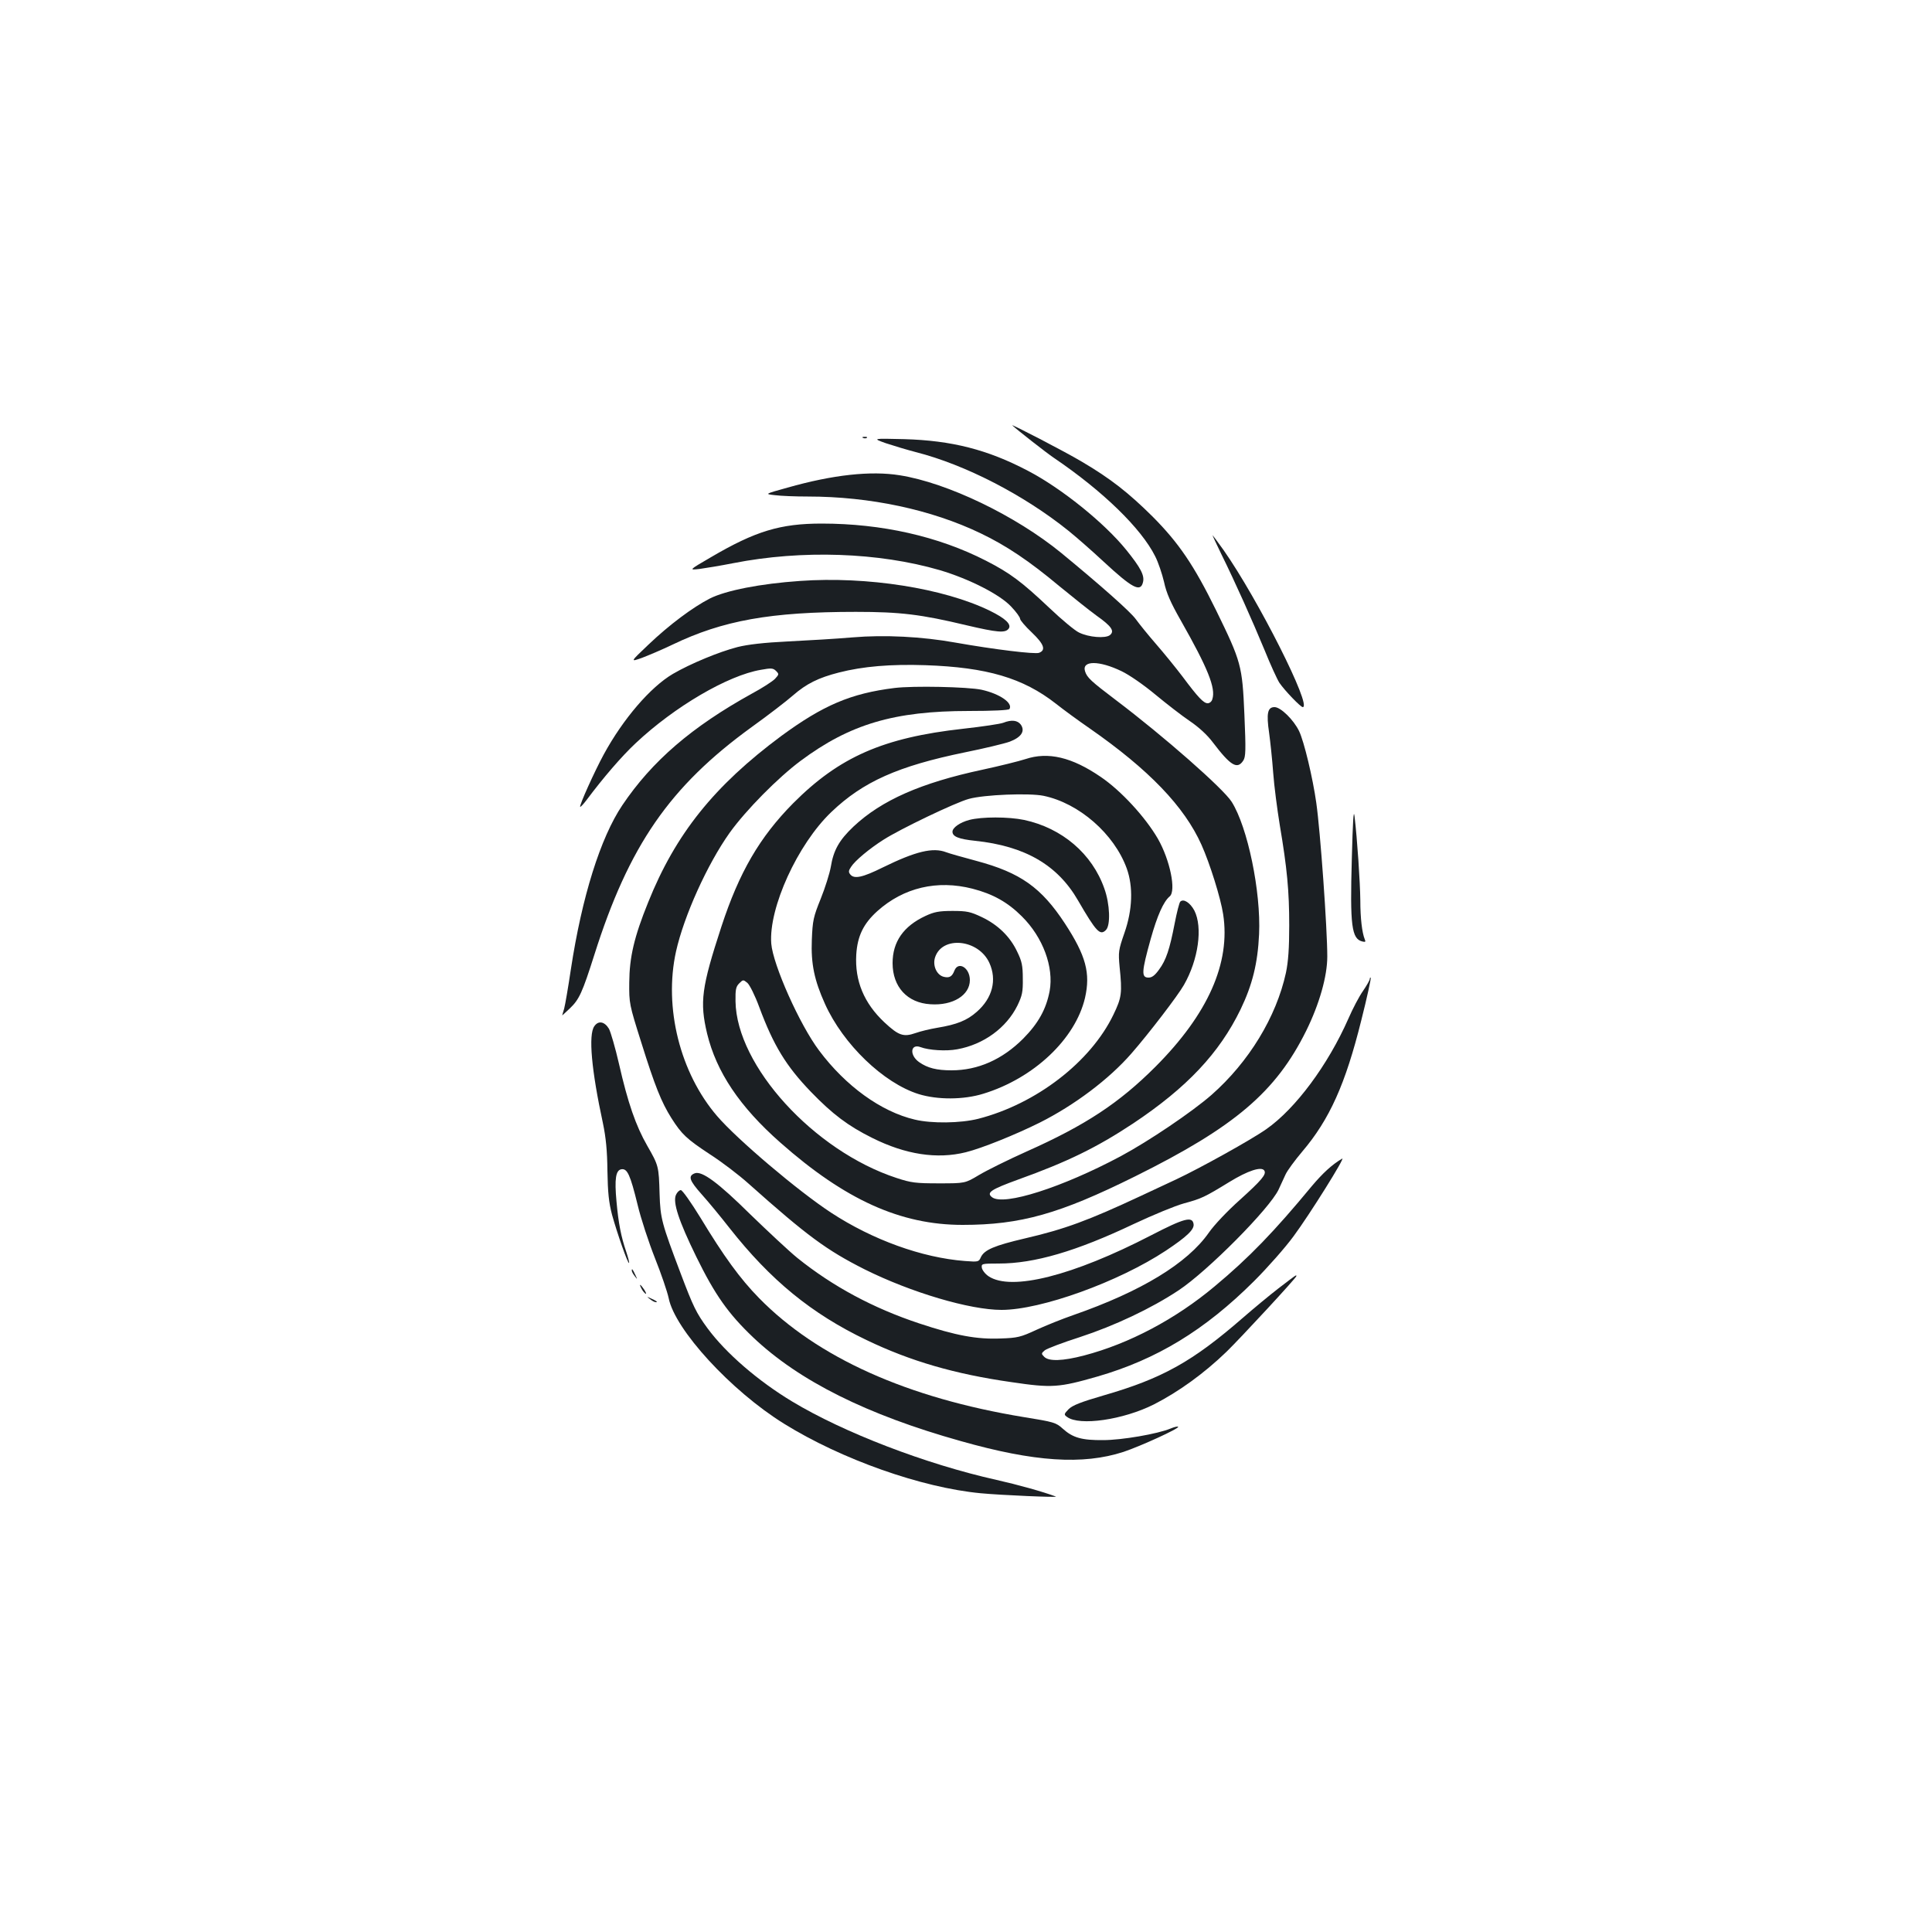 <?xml version="1.0" standalone="no"?>
<!DOCTYPE svg PUBLIC "-//W3C//DTD SVG 20010904//EN"
 "http://www.w3.org/TR/2001/REC-SVG-20010904/DTD/svg10.dtd">
<svg version="1.0" xmlns="http://www.w3.org/2000/svg"
 width="1000pt" height="1000pt" viewBox="0 0 1000 1000"
 preserveAspectRatio="xMidYMid meet">
<g transform="translate(0,1000) scale(0.1,-0.1)"
fill="#1b1f23" stroke="none">
<path d="M5240 7798 c22 -21 175 -141 215 -168 254 -172 452 -365 524 -509 16
-31 36 -91 46 -133 12 -57 34 -107 87 -200 139 -245 182 -350 163 -407 -3 -12
-14 -21 -24 -21 -21 0 -49 29 -131 139 -35 46 -96 121 -136 167 -40 46 -87
104 -105 129 -28 39 -183 176 -386 343 -236 193 -589 363 -836 402 -149 24
-345 3 -581 -64 -119 -33 -119 -33 -65 -39 30 -4 106 -7 170 -7 322 0 640 -68
894 -190 134 -64 254 -145 407 -273 71 -58 157 -127 193 -153 79 -56 96 -81
69 -102 -24 -17 -108 -11 -159 14 -20 9 -89 66 -153 127 -145 137 -204 181
-329 245 -246 126 -539 192 -850 192 -214 0 -343 -39 -573 -174 -115 -67 -115
-67 -60 -61 30 4 109 17 175 30 356 70 753 56 1069 -36 152 -45 311 -126 369
-188 26 -27 47 -56 47 -64 0 -7 27 -39 60 -70 64 -61 75 -92 38 -106 -22 -8
-229 17 -433 53 -172 31 -367 41 -531 27 -82 -7 -232 -16 -334 -21 -126 -6
-210 -16 -262 -29 -97 -25 -244 -86 -335 -139 -116 -68 -258 -233 -358 -417
-48 -88 -128 -266 -122 -271 2 -2 17 14 33 35 85 114 182 227 255 295 200 188
476 350 647 379 54 10 64 9 79 -6 16 -16 15 -18 -5 -40 -12 -13 -66 -48 -120
-77 -311 -172 -517 -349 -671 -578 -113 -168 -209 -474 -266 -848 -14 -94 -30
-187 -35 -205 -6 -19 -10 -34 -10 -35 0 0 18 16 40 37 48 46 64 81 126 276
179 566 390 872 815 1180 85 61 181 135 214 164 69 60 131 91 237 118 125 32
268 44 448 38 318 -11 505 -66 675 -199 39 -31 117 -88 175 -128 306 -213 490
-404 579 -603 43 -96 99 -274 112 -359 39 -252 -78 -516 -350 -789 -188 -188
-362 -303 -667 -439 -96 -43 -207 -98 -247 -122 -72 -43 -72 -43 -207 -43
-121 0 -144 3 -220 28 -427 140 -828 580 -833 914 -1 61 2 76 19 93 20 20 21
20 42 3 12 -10 40 -66 62 -126 74 -199 139 -305 267 -438 112 -116 193 -177
318 -239 172 -86 335 -111 484 -74 84 21 255 90 382 153 181 91 359 225 475
358 90 103 241 300 272 355 75 131 98 298 54 385 -22 41 -56 63 -73 46 -5 -5
-18 -56 -29 -113 -26 -134 -44 -189 -81 -239 -21 -29 -36 -41 -54 -41 -38 0
-37 28 11 200 34 121 66 193 98 220 35 28 2 189 -61 299 -65 112 -191 249
-296 320 -149 102 -272 131 -389 92 -34 -11 -135 -36 -223 -55 -318 -68 -522
-158 -667 -294 -75 -71 -104 -123 -118 -210 -6 -33 -29 -107 -52 -164 -38 -94
-42 -112 -46 -213 -5 -124 13 -209 68 -331 94 -209 303 -410 485 -467 97 -30
232 -30 335 2 261 80 476 283 526 496 29 128 5 218 -104 385 -122 186 -230
263 -458 324 -71 19 -142 39 -157 45 -68 26 -157 5 -328 -79 -105 -52 -148
-61 -168 -36 -10 12 -9 20 4 39 20 32 96 95 167 140 85 55 375 194 443 212 79
22 312 31 386 16 184 -38 366 -197 431 -376 34 -95 30 -214 -12 -334 -31 -89
-32 -99 -25 -175 14 -136 11 -159 -32 -248 -118 -245 -400 -462 -700 -539 -92
-23 -241 -25 -328 -4 -175 41 -358 174 -495 357 -101 134 -239 444 -248 554
-14 184 136 514 311 681 164 157 346 238 692 309 99 20 203 45 231 55 60 23
81 54 58 88 -17 23 -48 27 -91 10 -15 -6 -109 -20 -208 -31 -414 -46 -641
-146 -880 -386 -173 -175 -279 -357 -371 -638 -103 -315 -113 -390 -74 -554
48 -198 168 -378 379 -564 335 -296 622 -426 943 -426 301 0 502 57 893 251
516 256 729 437 886 754 68 138 109 282 109 384 0 146 -36 649 -57 796 -18
128 -63 317 -89 371 -28 58 -95 124 -127 124 -36 0 -43 -32 -28 -134 6 -44 16
-137 21 -206 5 -69 21 -190 34 -270 38 -225 49 -341 49 -520 0 -119 -5 -187
-17 -245 -50 -229 -192 -462 -385 -632 -102 -89 -324 -239 -471 -318 -302
-161 -604 -258 -665 -212 -31 24 -7 40 136 92 253 91 405 165 594 290 279 186
446 364 556 590 61 127 89 238 96 390 10 219 -59 554 -142 685 -43 68 -351
339 -600 527 -128 97 -149 116 -159 149 -17 56 73 56 189 0 40 -19 115 -71
175 -121 58 -48 138 -110 178 -137 46 -31 91 -72 120 -111 92 -121 126 -141
157 -94 13 20 14 52 6 238 -11 254 -16 273 -147 541 -115 234 -193 348 -328
484 -124 123 -218 197 -366 284 -85 51 -375 201 -360 188z m-206 -2398 c105
-27 182 -70 255 -143 110 -109 166 -263 144 -386 -18 -95 -59 -168 -137 -247
-108 -108 -234 -164 -371 -164 -77 0 -124 12 -167 42 -52 36 -46 98 7 78 43
-16 132 -22 190 -11 137 25 254 111 311 226 25 52 29 71 28 140 0 67 -5 90
-29 139 -37 79 -101 140 -183 179 -59 28 -77 32 -152 32 -70 0 -95 -5 -140
-26 -114 -53 -170 -134 -170 -244 0 -123 76 -206 196 -213 116 -8 204 47 204
125 0 64 -60 100 -80 49 -12 -31 -26 -39 -55 -32 -37 9 -59 59 -45 101 37 113
225 94 281 -29 40 -88 16 -182 -65 -253 -51 -45 -103 -66 -206 -83 -36 -6 -86
-18 -111 -27 -63 -22 -88 -13 -162 56 -105 99 -153 214 -145 350 6 96 37 160
109 225 136 122 310 163 493 116z"/>
<path d="M4468 7733 c7 -3 16 -2 19 1 4 3 -2 6 -13 5 -11 0 -14 -3 -6 -6z"/>
<path d="M4585 7706 c39 -13 109 -34 155 -46 256 -65 560 -222 790 -407 41
-33 122 -104 180 -158 151 -140 193 -162 206 -109 9 35 -11 74 -86 167 -113
140 -336 320 -511 411 -208 109 -393 156 -639 163 -165 4 -165 4 -95 -21z"/>
<path d="M6321 7133 c75 -152 161 -345 224 -497 31 -77 66 -153 77 -170 28
-41 110 -126 121 -126 50 0 -231 558 -410 813 -30 42 -56 77 -57 77 -1 0 19
-44 45 -97z"/>
<path d="M4140 6993 c-203 -14 -383 -49 -466 -91 -88 -45 -210 -136 -317 -238
-96 -91 -96 -91 -34 -69 34 13 105 43 157 68 262 126 509 170 950 170 230 0
337 -13 571 -69 162 -38 201 -41 219 -19 18 22 -15 54 -97 94 -238 116 -635
179 -983 154z"/>
<path d="M4630 6439 c-226 -28 -369 -89 -587 -249 -346 -257 -546 -506 -688
-860 -73 -180 -97 -285 -98 -415 -1 -108 0 -114 62 -310 71 -227 104 -309 156
-392 54 -85 79 -108 200 -188 61 -39 150 -107 199 -151 305 -272 405 -345 601
-444 241 -120 545 -210 709 -210 204 0 606 145 851 307 108 72 147 109 143
137 -6 42 -48 31 -220 -58 -406 -210 -724 -290 -841 -212 -18 12 -33 32 -35
44 -3 21 -1 22 88 22 184 0 400 63 699 205 98 46 214 94 258 106 92 25 107 32
236 111 96 59 167 82 181 59 12 -19 -13 -49 -127 -152 -64 -57 -133 -130 -160
-169 -111 -159 -349 -304 -702 -427 -55 -19 -140 -53 -190 -76 -82 -38 -98
-42 -186 -45 -123 -5 -231 15 -421 78 -238 79 -447 191 -631 339 -43 35 -152
137 -244 226 -166 164 -250 226 -287 212 -36 -14 -28 -37 36 -109 36 -40 100
-118 143 -173 214 -272 426 -445 710 -581 227 -109 456 -176 751 -218 209 -31
245 -28 444 29 307 89 555 239 811 494 70 70 162 174 205 233 83 112 271 413
251 401 -53 -31 -101 -76 -156 -141 -196 -237 -326 -372 -505 -521 -202 -169
-442 -296 -675 -357 -111 -29 -182 -31 -206 -7 -16 16 -16 18 3 34 12 9 93 40
181 68 180 59 369 148 511 242 151 100 472 424 518 522 11 23 27 58 36 78 9
20 48 73 86 118 142 167 224 350 306 680 30 118 51 217 49 220 -3 2 -5 0 -5
-6 0 -6 -16 -34 -35 -62 -20 -28 -54 -93 -76 -144 -106 -240 -273 -465 -424
-571 -76 -54 -343 -202 -466 -260 -52 -24 -134 -63 -184 -86 -272 -127 -393
-172 -600 -220 -158 -37 -210 -59 -228 -97 -11 -25 -13 -25 -82 -20 -223 17
-479 110 -693 250 -171 112 -486 379 -590 500 -192 223 -277 562 -213 852 41
184 162 452 278 615 84 117 250 285 367 372 255 190 485 258 871 258 122 0
206 4 210 10 19 31 -50 79 -145 100 -71 15 -353 21 -450 9z"/>
<path d="M6997 5555 c-10 -347 -1 -414 54 -428 16 -4 19 -2 13 11 -14 34 -23
109 -23 201 -1 94 -16 320 -30 436 -5 41 -9 -27 -14 -220z"/>
<path d="M5017 5756 c-49 -13 -87 -40 -87 -61 0 -25 32 -38 117 -47 258 -27
427 -125 533 -309 94 -162 114 -183 144 -153 25 24 21 135 -8 215 -63 180
-219 313 -415 355 -81 17 -220 17 -284 0z"/>
<path d="M3076 4688 c-31 -44 -15 -226 45 -503 15 -72 22 -141 23 -245 2 -113
7 -163 24 -228 26 -94 82 -255 88 -249 2 2 -5 29 -15 59 -26 76 -40 146 -50
259 -11 117 -4 163 26 167 30 4 45 -28 83 -183 17 -72 58 -196 90 -277 32 -80
64 -174 71 -207 32 -163 323 -480 597 -650 298 -185 712 -331 1018 -360 105
-10 406 -23 389 -17 -70 26 -196 61 -307 86 -367 82 -791 245 -1058 406 -176
106 -343 250 -438 379 -58 79 -74 112 -139 284 -98 259 -105 284 -109 411 -4
144 -5 147 -64 250 -59 103 -100 221 -146 423 -19 83 -43 165 -52 182 -23 38
-55 44 -76 13z"/>
<path d="M3499 3816 c-18 -38 14 -135 105 -321 97 -198 166 -295 294 -417 237
-225 589 -401 1075 -537 381 -108 632 -124 842 -56 87 29 291 122 283 130 -3
3 -20 -1 -39 -9 -67 -28 -253 -60 -349 -60 -110 -1 -157 12 -209 59 -35 32
-46 35 -201 60 -603 99 -1068 307 -1371 616 -99 101 -183 217 -304 417 -48 78
-93 142 -101 142 -8 0 -19 -11 -25 -24z"/>
<path d="M3270 3424 c0 -6 7 -19 16 -30 14 -18 14 -18 3 6 -14 31 -19 36 -19
24z"/>
<path d="M6618 3332 c-48 -37 -131 -106 -185 -153 -261 -227 -417 -314 -722
-402 -117 -34 -160 -51 -180 -71 -24 -25 -25 -28 -8 -40 64 -48 291 -15 450
65 127 65 258 159 376 273 69 67 361 382 361 391 0 8 1 8 -92 -63z"/>
<path d="M3320 3331 c5 -11 15 -23 21 -27 6 -3 3 5 -6 20 -20 30 -30 35 -15 7z"/>
<path d="M3364 3276 c11 -9 24 -16 30 -16 12 0 7 5 -24 19 -24 11 -24 11 -6
-3z"/>
</g>
</svg>
